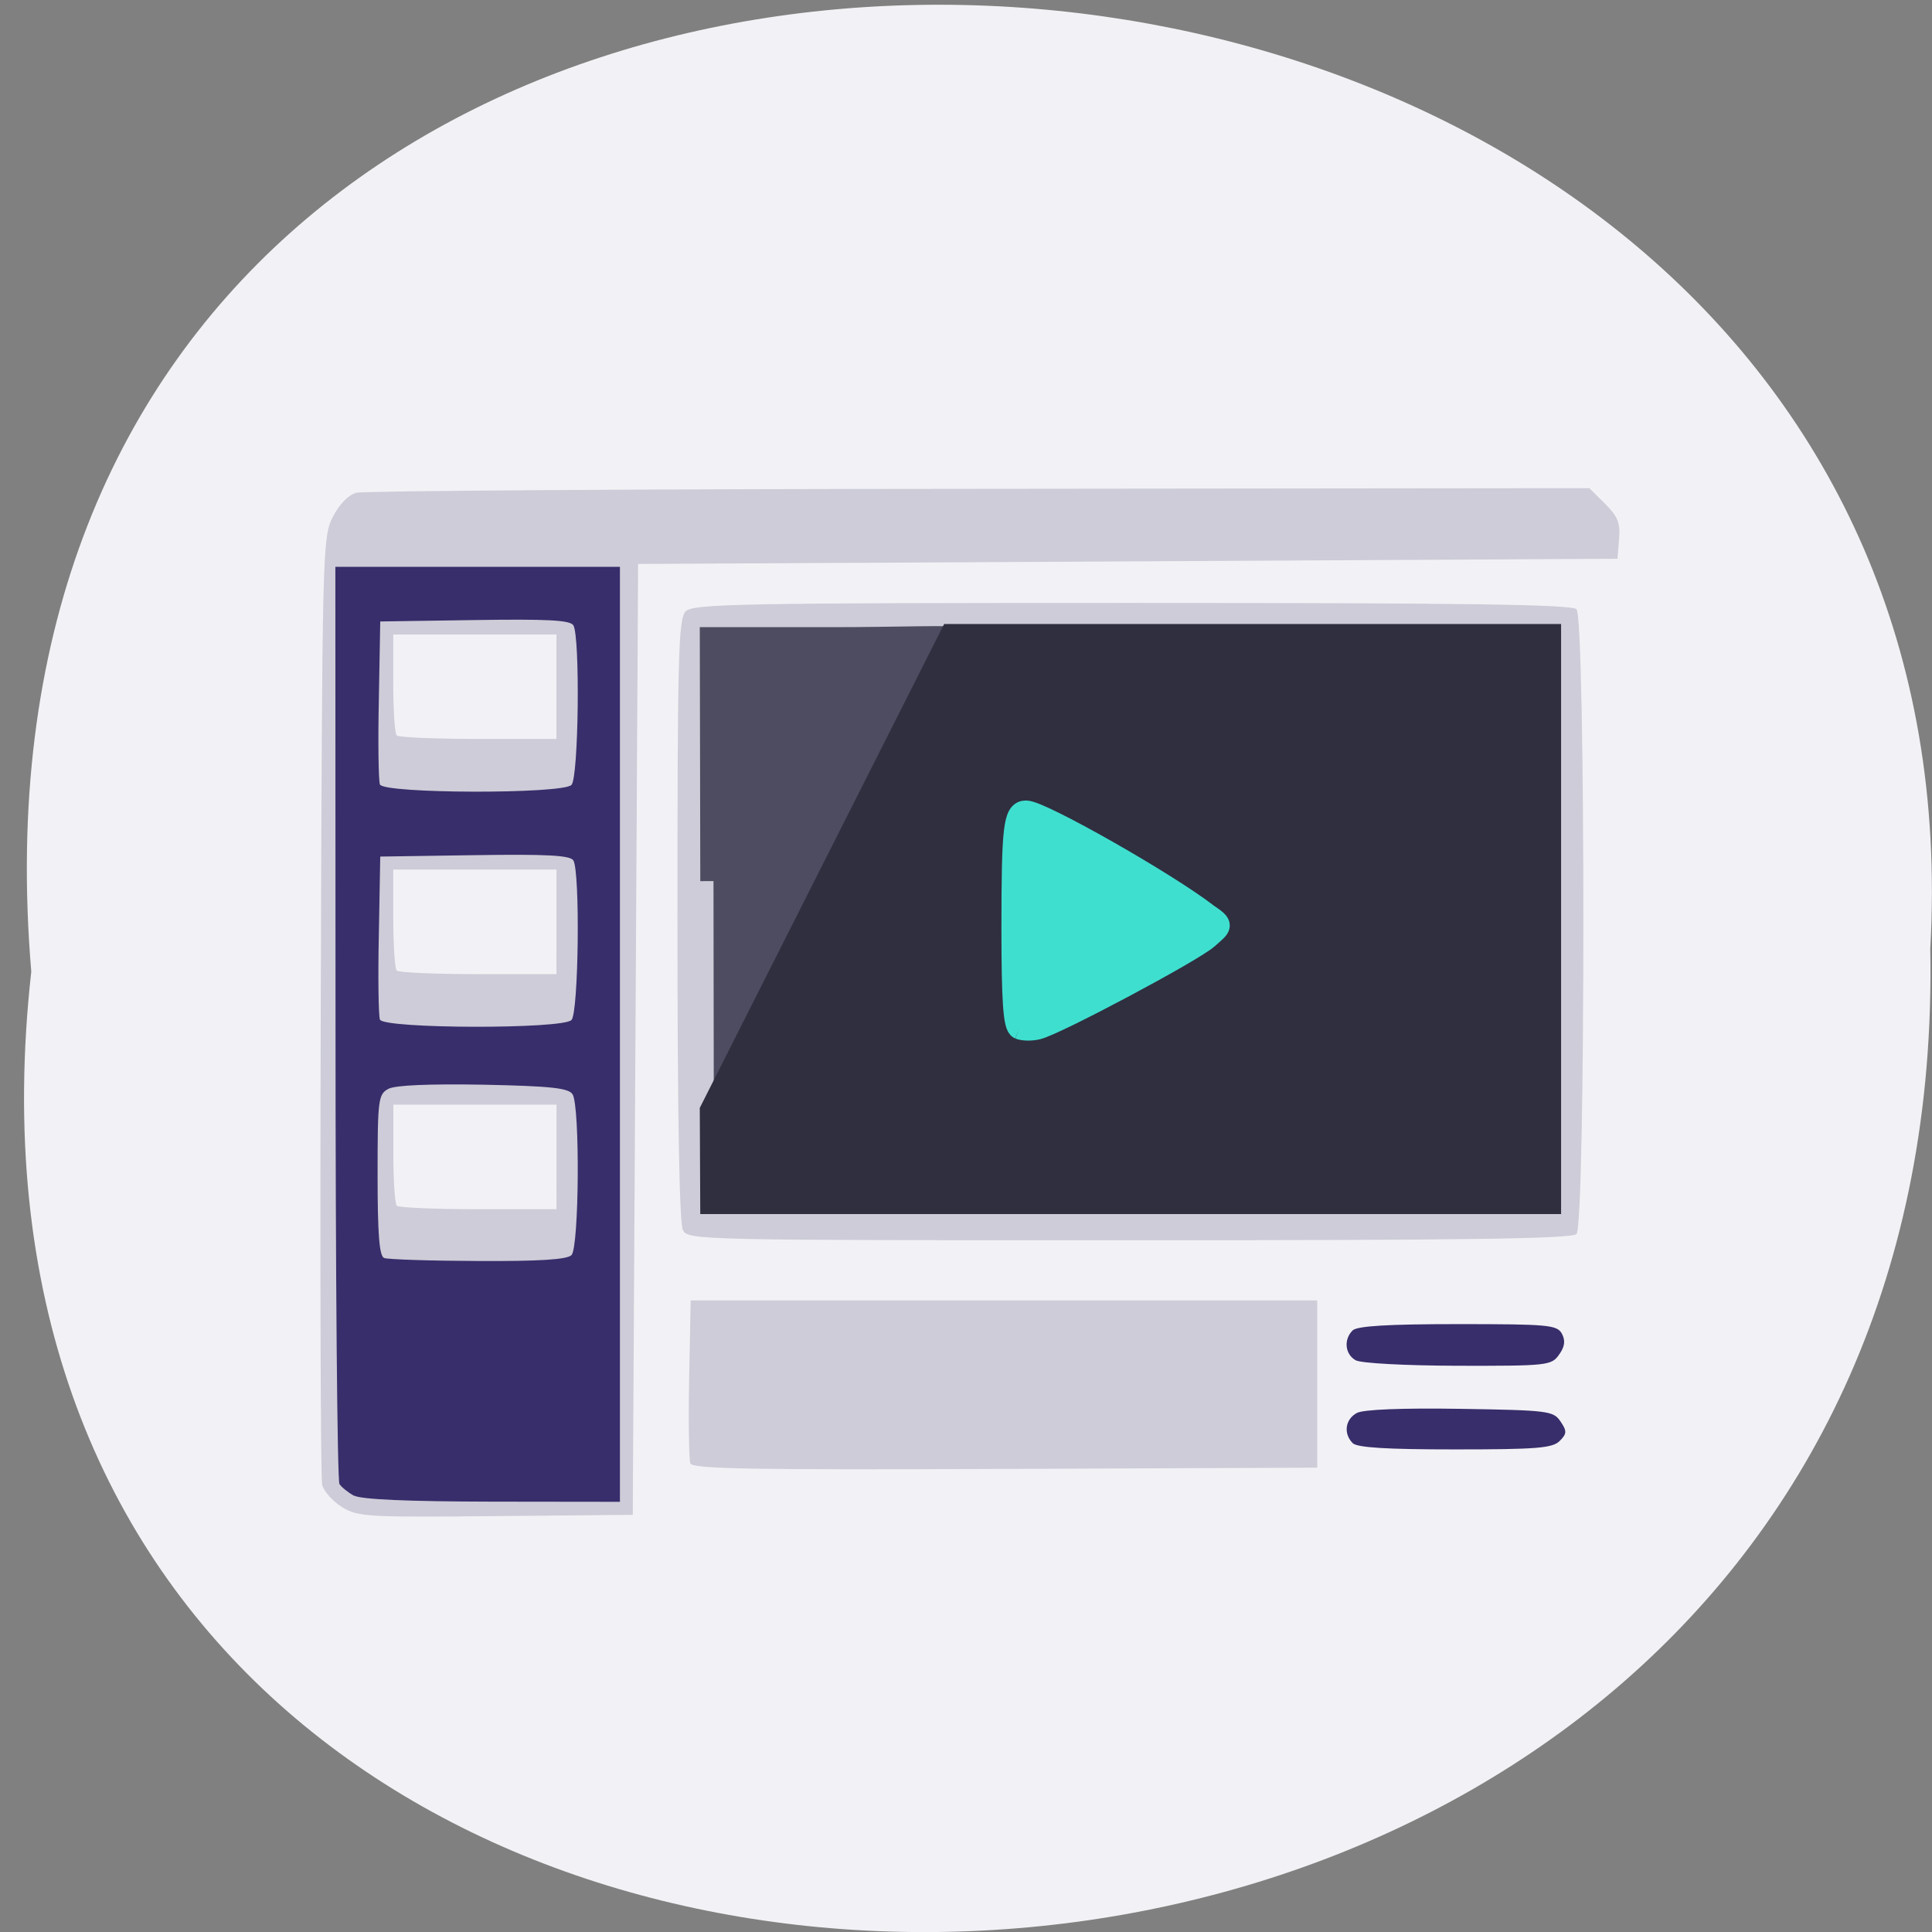 <svg xmlns="http://www.w3.org/2000/svg" viewBox="0 0 48 48"><rect x="0" y="0" width="48" height="48" fill="#808080" stroke="none"/><path d="m 0.777 24.14 c -3.59 32.13 47.793 31.688 47.18 -0.57 c 1.691 -30 -49.984 -32.711 -47.18 0.57" fill="#f2f2f6"/><path d="m 8.5 37.445 c -0.23 -0.141 -0.453 -0.391 -0.496 -0.551 c -0.039 -0.164 -0.055 -5.523 -0.035 -11.914 c 0.035 -11.32 0.043 -11.629 0.297 -12.133 c 0.164 -0.32 0.387 -0.551 0.59 -0.605 c 0.18 -0.047 7.145 -0.094 15.48 -0.098 l 15.15 -0.016 l 0.391 0.387 c 0.32 0.32 0.383 0.48 0.348 0.879 l -0.039 0.488 l -12.168 0.066 l -12.164 0.063 l -0.133 23.625 l -3.398 0.031 c -3.191 0.031 -3.43 0.02 -3.824 -0.223 m 5.328 -8.699 v -1.301 h -4.055 v 1.211 c 0 0.668 0.039 1.25 0.086 1.301 c 0.047 0.047 0.961 0.086 2.027 0.086 h 1.941 m 0 -7.141 v -1.297 h -4.055 v 1.211 c 0 0.668 0.039 1.25 0.086 1.297 c 0.047 0.051 0.961 0.09 2.027 0.09 h 1.941 m 0 -7.141 v -1.297 h -4.055 v 1.211 c 0 0.664 0.039 1.25 0.086 1.297 c 0.047 0.047 0.961 0.086 2.027 0.086 h 1.941 m 3.328 18 c -0.035 -0.09 -0.051 -1.039 -0.031 -2.109 l 0.039 -1.941 h 15.566 v 4.156 l -7.754 0.031 c -6.273 0.027 -7.77 0 -7.82 -0.137 m -0.184 -5.793 c -0.09 -0.164 -0.137 -2.816 -0.137 -7.715 c 0 -6.609 0.023 -7.484 0.207 -7.664 c 0.184 -0.184 1.367 -0.207 11.09 -0.207 c 8.293 0 10.926 0.039 11.04 0.156 c 0.227 0.227 0.227 15.301 0 15.523 c -0.117 0.121 -2.766 0.156 -11.11 0.156 c -10.703 0 -10.961 -0.004 -11.09 -0.25" fill="#cdccd8"/><path d="m 8.789 37.16 c -0.141 -0.082 -0.305 -0.211 -0.355 -0.289 c -0.055 -0.078 -0.098 -5.238 -0.098 -11.465 l -0.004 -11.324 h 7.07 v 23.23 l -3.176 -0.004 c -2.113 -0.004 -3.258 -0.055 -3.434 -0.152 m 5.406 -5.973 c 0.191 -0.188 0.215 -3.699 0.027 -3.996 c -0.102 -0.156 -0.531 -0.203 -2.215 -0.238 c -1.352 -0.023 -2.184 0.012 -2.359 0.102 c -0.254 0.137 -0.27 0.258 -0.27 2.141 c 0 1.477 0.043 2.02 0.164 2.063 c 0.09 0.035 1.137 0.07 2.328 0.074 c 1.523 0.008 2.211 -0.035 2.324 -0.145 m 0 -5.84 c 0.18 -0.18 0.219 -3.695 0.047 -3.969 c -0.082 -0.125 -0.664 -0.156 -2.453 -0.129 l -2.344 0.035 l -0.035 1.941 c -0.023 1.066 -0.008 2.02 0.027 2.109 c 0.09 0.23 4.523 0.242 4.758 0.012 m 0 -5.84 c 0.18 -0.18 0.219 -3.695 0.047 -3.969 c -0.082 -0.129 -0.664 -0.156 -2.453 -0.129 l -2.344 0.035 l -0.035 1.941 c -0.023 1.066 -0.008 2.02 0.027 2.109 c 0.09 0.23 4.523 0.242 4.758 0.012 m 19.41 16.352 c -0.234 -0.234 -0.188 -0.594 0.105 -0.75 c 0.16 -0.086 1.121 -0.125 2.566 -0.102 c 2.191 0.035 2.316 0.051 2.492 0.313 c 0.164 0.242 0.16 0.305 -0.023 0.488 c -0.18 0.176 -0.574 0.207 -2.598 0.207 c -1.68 0 -2.43 -0.043 -2.543 -0.156 m 0.074 -2.059 c -0.266 -0.152 -0.301 -0.516 -0.074 -0.742 c 0.113 -0.109 0.879 -0.156 2.613 -0.156 c 2.254 0 2.465 0.02 2.586 0.238 c 0.09 0.172 0.074 0.32 -0.07 0.52 c -0.188 0.27 -0.289 0.281 -2.512 0.277 c -1.328 -0.004 -2.414 -0.063 -2.543 -0.137" fill="#382e6b"/><path d="m 94.29 116.44 l -0.063 -31.813 h 15.813 c 8.688 0 16.563 -0.333 16.542 0.042 c -0.042 0.375 -7.917 15.313 -16.542 32.438 l -15.708 31.15" transform="scale(0.188)" fill="#4d4c60" stroke="#4d4c60" stroke-width="3.488"/><path d="m 17.387 27.523 l 6.07 -12.02 h 15.328 v 14.66 h -21.387 c -0.004 -0.879 -0.008 -1.758 -0.012 -2.637" fill="#2f2f40"/><path d="m 134.73 135.88 c -0.688 -0.292 -0.917 -3.688 -0.917 -13.271 c 0 -13.208 0.25 -15.354 1.771 -15.354 c 1.958 0 18.604 9.458 23.979 13.625 c 2.167 1.458 1.792 1.458 0 3.063 c -1.958 1.75 -19.938 11.333 -22.438 11.958 c -0.813 0.208 -1.875 0.188 -2.396 -0.021" transform="scale(0.188)" fill="#3fdfcf" stroke="#3fdfcf" stroke-width="2.942"/></svg>